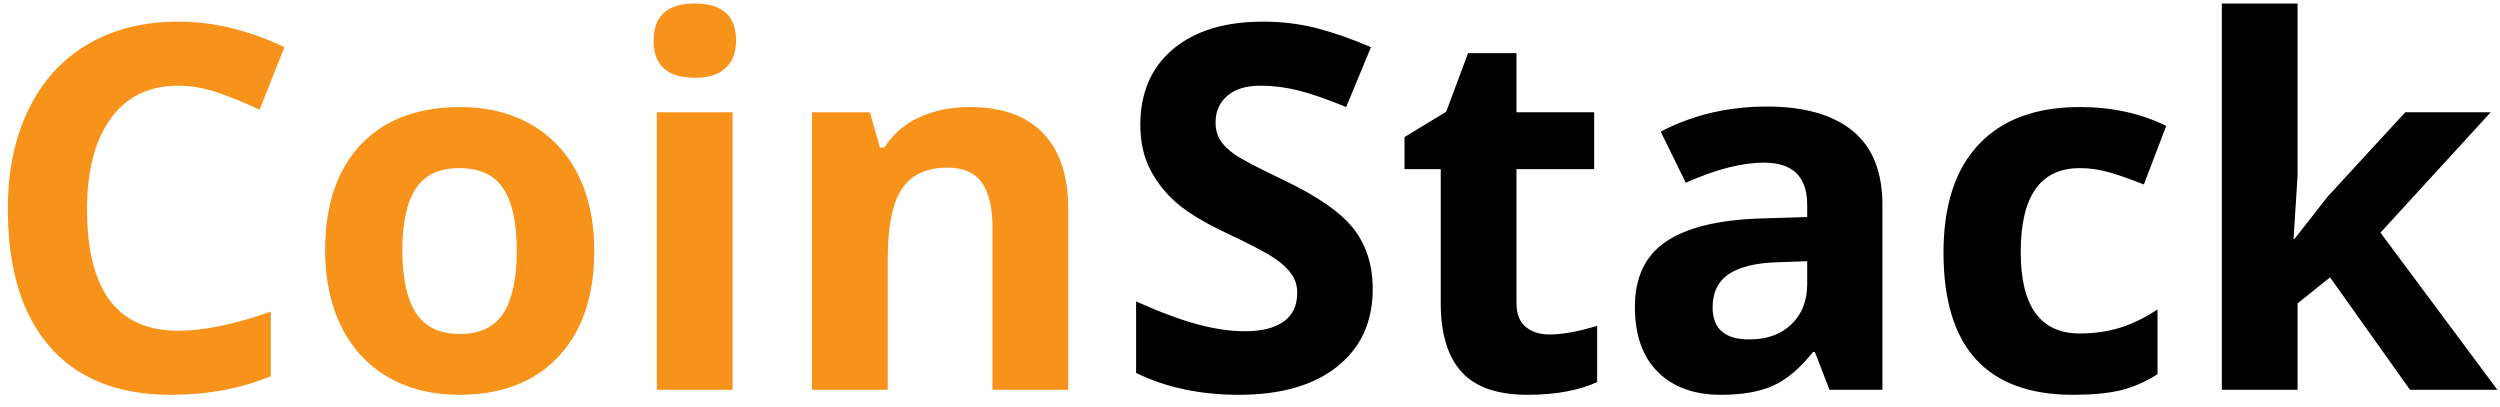 <?xml version="1.0" encoding="UTF-8"?>
<svg width="295px" height="48px" viewBox="0 0 295 48" version="1.1" xmlns="http://www.w3.org/2000/svg" xmlns:xlink="http://www.w3.org/1999/xlink">
    <title>coinstack-light</title>
    <g id="Page-1" stroke="none" stroke-width="1" fill="none" fill-rule="evenodd">
        <g id="Artboard" transform="translate(-37, -105)" fill-rule="nonzero">
            <g id="coinstack-light" transform="translate(37.924, 105.414)">
                <path d="M19.248,46.172 C23.584,46.172 27.51,45.439 31.025,43.975 L31.025,43.975 L31.025,36.357 C26.748,37.861 23.105,38.613 20.098,38.613 C12.93,38.613 9.346,33.838 9.346,24.287 C9.346,19.697 10.283,16.118 12.158,13.55 C14.033,10.981 16.68,9.697 20.098,9.697 C21.66,9.697 23.252,9.98 24.873,10.547 C26.494,11.113 28.105,11.777 29.707,12.539 L29.707,12.539 L32.637,5.156 C28.438,3.145 24.258,2.139 20.098,2.139 C16.016,2.139 12.456,3.032 9.419,4.819 C6.382,6.606 4.053,9.175 2.432,12.524 C0.811,15.874 0,19.775 0,24.229 C0,31.299 1.65,36.724 4.951,40.503 C8.252,44.282 13.018,46.172 19.248,46.172 Z M53.232,46.172 C58.252,46.172 62.168,44.668 64.98,41.66 C67.793,38.652 69.199,34.482 69.199,29.15 C69.199,25.713 68.555,22.715 67.266,20.156 C65.977,17.598 64.131,15.635 61.729,14.268 C59.326,12.9 56.553,12.217 53.408,12.217 C48.35,12.217 44.424,13.701 41.631,16.67 C38.838,19.639 37.441,23.799 37.441,29.15 C37.441,32.588 38.086,35.596 39.375,38.174 C40.664,40.752 42.51,42.729 44.912,44.106 C47.314,45.483 50.088,46.172 53.232,46.172 Z M53.35,38.994 C50.947,38.994 49.214,38.164 48.149,36.504 C47.085,34.844 46.553,32.393 46.553,29.15 C46.553,25.889 47.08,23.452 48.135,21.841 C49.189,20.229 50.908,19.424 53.291,19.424 C55.693,19.424 57.422,20.234 58.477,21.855 C59.531,23.477 60.059,25.908 60.059,29.15 C60.059,32.412 59.536,34.868 58.491,36.519 C57.446,38.169 55.732,38.994 53.35,38.994 Z M81.064,8.76 C82.686,8.76 83.901,8.374 84.712,7.603 C85.522,6.831 85.928,5.752 85.928,4.365 C85.928,1.455 84.307,0 81.064,0 C77.822,0 76.201,1.455 76.201,4.365 C76.201,7.295 77.822,8.76 81.064,8.76 Z M85.518,45.586 L85.518,12.832 L76.582,12.832 L76.582,45.586 L85.518,45.586 Z M103.828,45.586 L103.828,30.176 C103.828,26.309 104.385,23.54 105.498,21.87 C106.611,20.2 108.418,19.365 110.918,19.365 C112.754,19.365 114.092,19.956 114.932,21.138 C115.771,22.319 116.191,24.092 116.191,26.455 L116.191,26.455 L116.191,45.586 L125.127,45.586 L125.127,24.229 C125.127,20.342 124.141,17.368 122.168,15.308 C120.195,13.247 117.305,12.217 113.496,12.217 C111.27,12.217 109.282,12.622 107.534,13.433 C105.786,14.243 104.414,15.439 103.418,17.021 L103.418,17.021 L102.92,17.021 L101.719,12.832 L94.893,12.832 L94.893,45.586 L103.828,45.586 Z" id="Coin" fill="#F7921A"></path>
                <path d="M145.265,46.172 C150.226,46.172 154.098,45.059 156.881,42.832 C159.664,40.605 161.056,37.559 161.056,33.691 C161.056,30.898 160.313,28.54 158.829,26.616 C157.345,24.692 154.601,22.773 150.597,20.859 C147.569,19.414 145.65,18.413 144.84,17.856 C144.029,17.3 143.438,16.724 143.067,16.128 C142.696,15.532 142.511,14.834 142.511,14.033 C142.511,12.744 142.97,11.699 143.888,10.898 C144.806,10.098 146.124,9.697 147.843,9.697 C149.288,9.697 150.758,9.883 152.252,10.254 C153.746,10.625 155.636,11.279 157.921,12.217 L157.921,12.217 L160.851,5.156 C158.644,4.199 156.529,3.457 154.508,2.93 C152.486,2.402 150.362,2.139 148.136,2.139 C143.604,2.139 140.055,3.223 137.486,5.391 C134.918,7.559 133.634,10.537 133.634,14.326 C133.634,16.338 134.024,18.096 134.806,19.6 C135.587,21.104 136.632,22.422 137.94,23.555 C139.249,24.688 141.212,25.869 143.829,27.1 C146.622,28.428 148.473,29.395 149.381,30 C150.289,30.605 150.978,31.235 151.446,31.89 C151.915,32.544 152.149,33.291 152.149,34.131 C152.149,35.635 151.617,36.768 150.553,37.529 C149.488,38.291 147.96,38.672 145.968,38.672 C144.308,38.672 142.477,38.408 140.475,37.881 C138.473,37.354 136.026,36.445 133.136,35.156 L133.136,35.156 L133.136,43.594 C136.651,45.312 140.694,46.172 145.265,46.172 Z M179.337,46.172 C182.579,46.172 185.313,45.674 187.54,44.678 L187.54,44.678 L187.54,38.027 C185.353,38.711 183.478,39.053 181.915,39.053 C180.743,39.053 179.801,38.75 179.088,38.145 C178.375,37.539 178.019,36.602 178.019,35.332 L178.019,35.332 L178.019,19.541 L187.188,19.541 L187.188,12.832 L178.019,12.832 L178.019,5.859 L172.306,5.859 L169.728,12.773 L164.806,15.762 L164.806,19.541 L169.083,19.541 L169.083,35.332 C169.083,38.945 169.898,41.655 171.529,43.462 C173.16,45.269 175.763,46.172 179.337,46.172 Z M202.13,46.172 C204.688,46.172 206.764,45.806 208.355,45.073 C209.947,44.341 211.495,43.027 212.999,41.133 L212.999,41.133 L213.233,41.133 L214.962,45.586 L221.202,45.586 L221.202,23.76 C221.202,19.854 220.03,16.943 217.687,15.029 C215.343,13.115 211.974,12.158 207.579,12.158 C202.989,12.158 198.81,13.145 195.04,15.117 L195.04,15.117 L197.999,21.152 C201.534,19.57 204.61,18.779 207.228,18.779 C210.626,18.779 212.325,20.439 212.325,23.76 L212.325,23.76 L212.325,25.195 L206.642,25.371 C201.739,25.547 198.072,26.46 195.641,28.11 C193.209,29.761 191.993,32.324 191.993,35.801 C191.993,39.121 192.896,41.68 194.703,43.477 C196.51,45.273 198.985,46.172 202.13,46.172 Z M205.499,39.639 C202.608,39.639 201.163,38.379 201.163,35.859 C201.163,34.102 201.798,32.793 203.067,31.934 C204.337,31.074 206.271,30.605 208.868,30.527 L208.868,30.527 L212.325,30.41 L212.325,33.105 C212.325,35.078 211.705,36.66 210.465,37.852 C209.225,39.043 207.569,39.639 205.499,39.639 Z M243.702,46.172 C245.948,46.172 247.809,45.996 249.283,45.645 C250.758,45.293 252.218,44.658 253.663,43.74 L253.663,43.74 L253.663,36.094 C252.198,37.07 250.733,37.788 249.269,38.247 C247.804,38.706 246.212,38.936 244.493,38.936 C239.845,38.936 237.521,35.732 237.521,29.326 C237.521,22.725 239.845,19.424 244.493,19.424 C245.704,19.424 246.915,19.604 248.126,19.966 C249.337,20.327 250.646,20.791 252.052,21.357 L252.052,21.357 L254.688,14.443 C251.681,12.959 248.282,12.217 244.493,12.217 C239.317,12.217 235.343,13.687 232.569,16.626 C229.796,19.565 228.409,23.818 228.409,29.385 C228.409,40.576 233.507,46.172 243.702,46.172 Z M270.187,45.586 L270.187,35.391 L274.024,32.314 L283.458,45.586 L293.771,45.586 L279.972,27.041 L292.979,12.832 L282.901,12.832 L273.731,22.793 L269.835,27.773 L269.718,27.773 L270.187,20.332 L270.187,0 L261.251,0 L261.251,45.586 L270.187,45.586 Z" id="Stack" fill="#000000"></path>
            </g>
        </g>
    </g>
</svg>